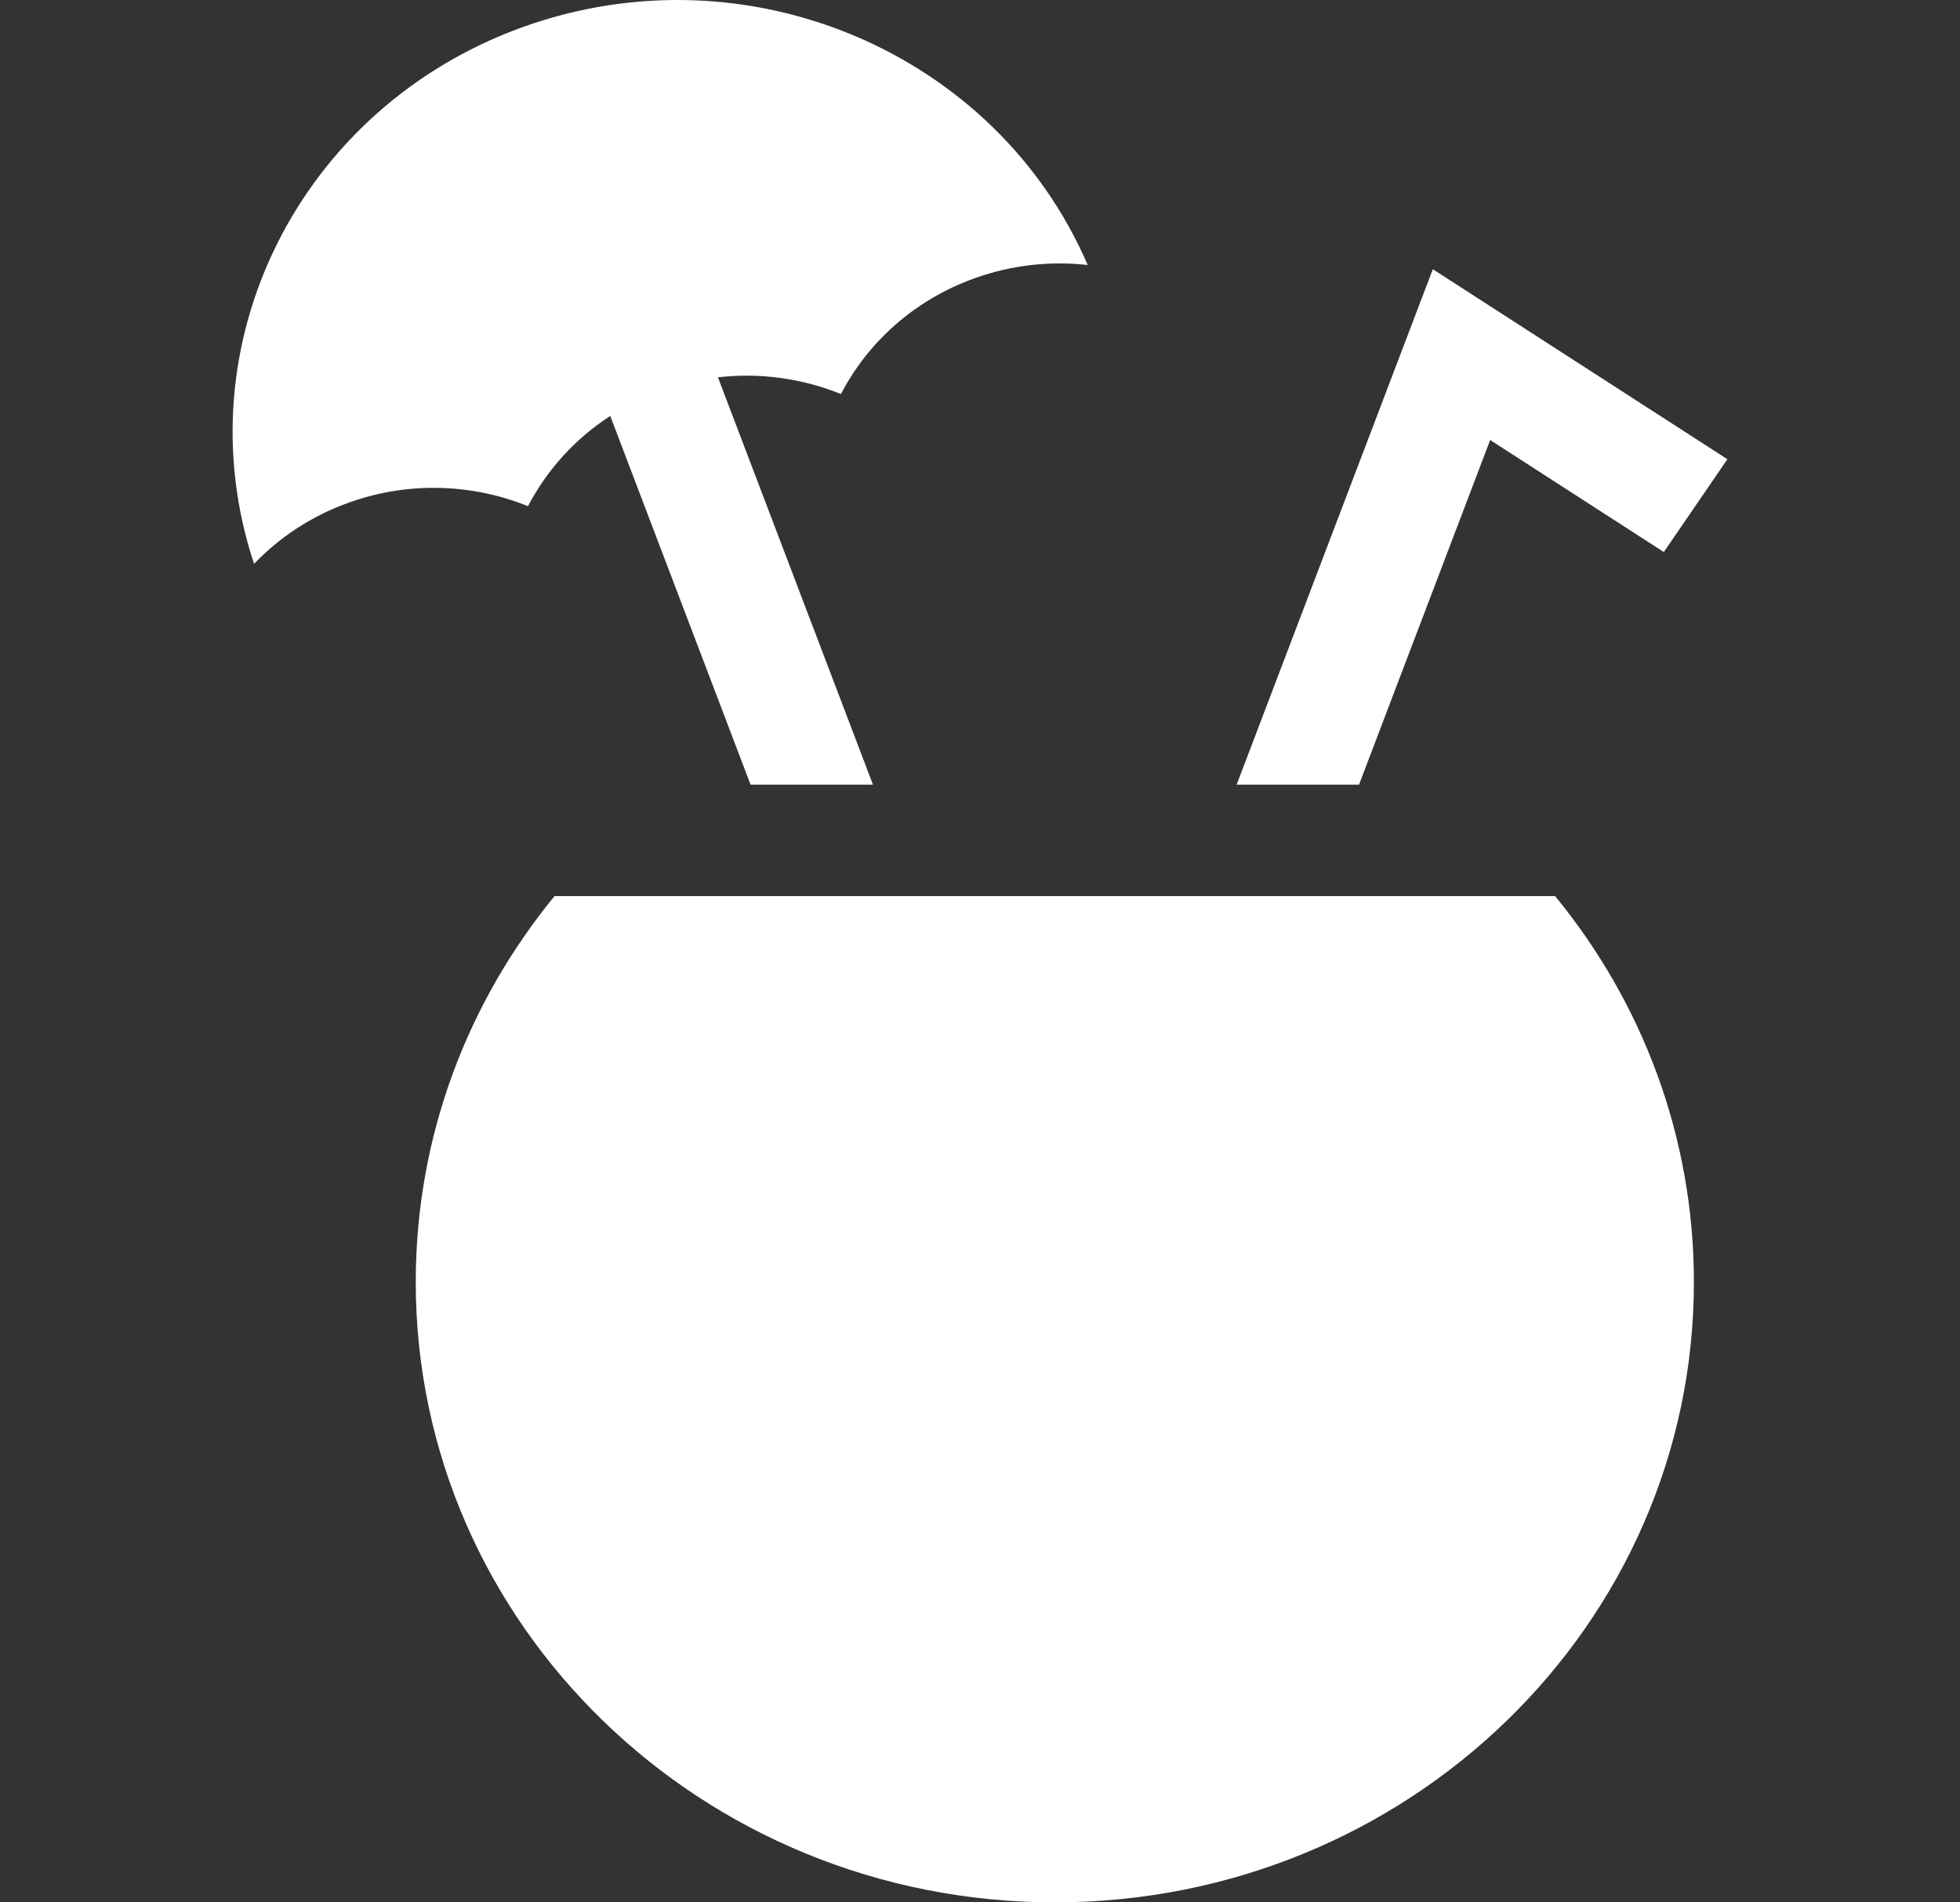 <svg width="34" height="33" viewBox="0 0 34 33" fill="none" xmlns="http://www.w3.org/2000/svg">
<rect x="0" y="0" width="34" height="33" fill="#333333" stroke="none"/>
<g clip-path="url(#clip0)">
<path d="M26.976 15.544H9.62C8.113 17.382 7.212 19.709 7.212 22.24C7.212 28.183 12.175 33 18.298 33C24.421 33 29.384 28.183 29.384 22.24C29.384 19.709 28.483 17.382 26.976 15.544Z" fill="white"/>
<path d="M9.079 0.466C5.186 1.862 3.146 5.983 4.407 9.781C4.847 9.321 5.402 8.951 6.05 8.719C7.099 8.343 8.202 8.394 9.159 8.781C9.483 8.159 9.969 7.615 10.586 7.215L13.02 13.611H15.143L12.454 6.545C13.191 6.46 13.925 6.567 14.588 6.835C15.055 5.937 15.86 5.202 16.908 4.826C17.557 4.594 18.226 4.525 18.868 4.597C17.283 0.916 12.972 -0.93 9.079 0.466Z" fill="white"/>
<path d="M24.855 4.67L21.452 13.611H23.575L25.85 7.633L28.862 9.576L29.965 7.966L24.855 4.67Z" fill="white"/>
</g>
<defs>
<clipPath id="clip0">
<rect width="34" height="33" fill="white"/>
</clipPath>
</defs>
</svg>
